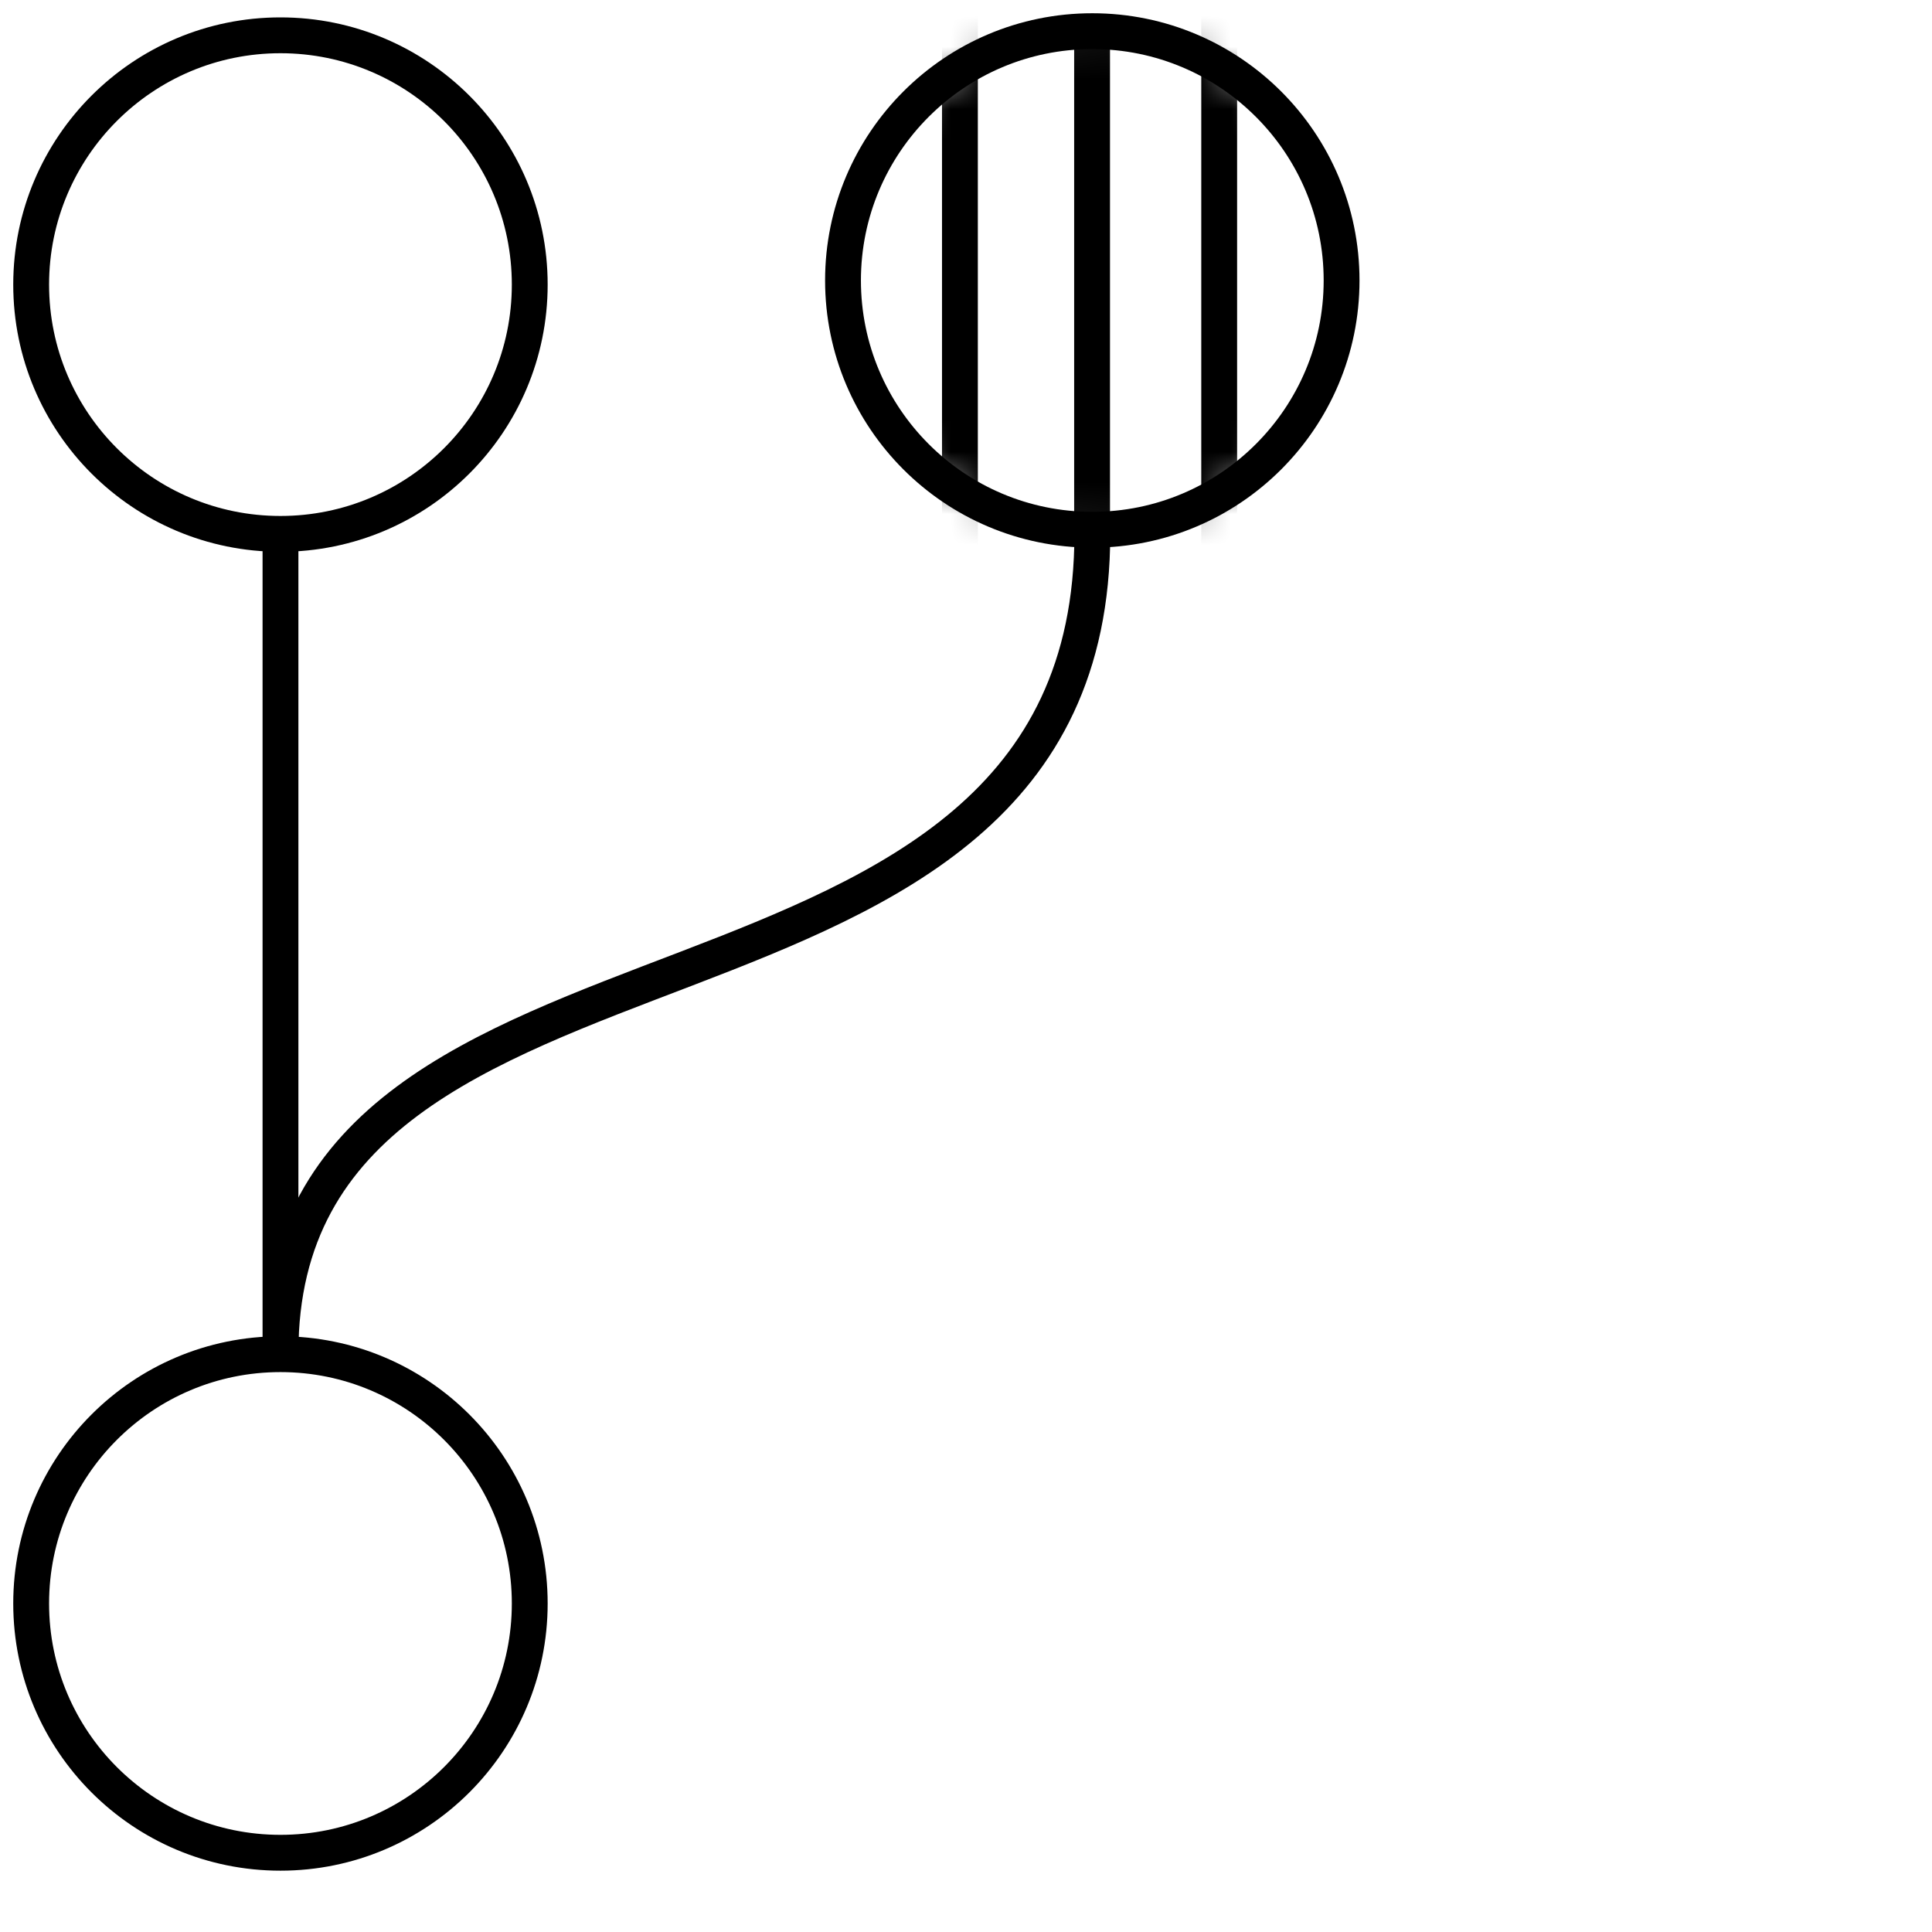 <svg width="62" height="62" viewBox="0 0 62 62" fill="none" xmlns="http://www.w3.org/2000/svg">
<path d="M9 17.133C13.418 17.133 17 13.552 17 9.133C17 4.715 13.418 1.133 9 1.133C4.582 1.133 1 4.715 1 9.133C1 13.552 4.582 17.133 9 17.133Z" stroke="black" stroke-width="1.15" stroke-linecap="round" stroke-linejoin="round"/>
<path d="M9 59.457C13.418 59.457 17 55.875 17 51.457C17 47.039 13.418 43.457 9 43.457C4.582 43.457 1 47.039 1 51.457C1 55.875 4.582 59.457 9 59.457Z" stroke="black" stroke-width="1.15" stroke-linecap="round" stroke-linejoin="round"/>
<path d="M9.001 43.316V17.348" stroke="black" stroke-width="1.15" stroke-linecap="square" stroke-linejoin="round"/>
<path d="M35.053 17C39.471 17 43.053 13.418 43.053 9C43.053 4.582 39.471 1 35.053 1C30.634 1 27.053 4.582 27.053 9C27.053 13.418 30.634 17 35.053 17Z" stroke="black" stroke-width="1.15" stroke-linecap="round" stroke-linejoin="round"/>
<mask id="mask0_2015_798" style="mask-type:alpha" maskUnits="userSpaceOnUse" x="27" y="1" width="17" height="16">
<path d="M35.053 17C39.471 17 43.053 13.418 43.053 9C43.053 4.582 39.471 1 35.053 1C30.634 1 27.053 4.582 27.053 9C27.053 13.418 30.634 17 35.053 17Z" fill="#202122"/>
</mask>
<g mask="url(#mask0_2015_798)">
<line x1="39.125" y1="33.818" x2="39.125" y2="-29.942" stroke="black" stroke-width="1.15"/>
<line x1="35.046" y1="33.818" x2="35.046" y2="-29.942" stroke="black" stroke-width="1.15"/>
<line x1="30.805" y1="33.818" x2="30.805" y2="-29.942" stroke="black" stroke-width="1.15"/>
</g>
<path d="M35.054 17.133C35.054 34.502 9.001 28.211 9.001 43.408" stroke="black" stroke-width="1.15" stroke-linecap="round" stroke-linejoin="round"/>
</svg>
